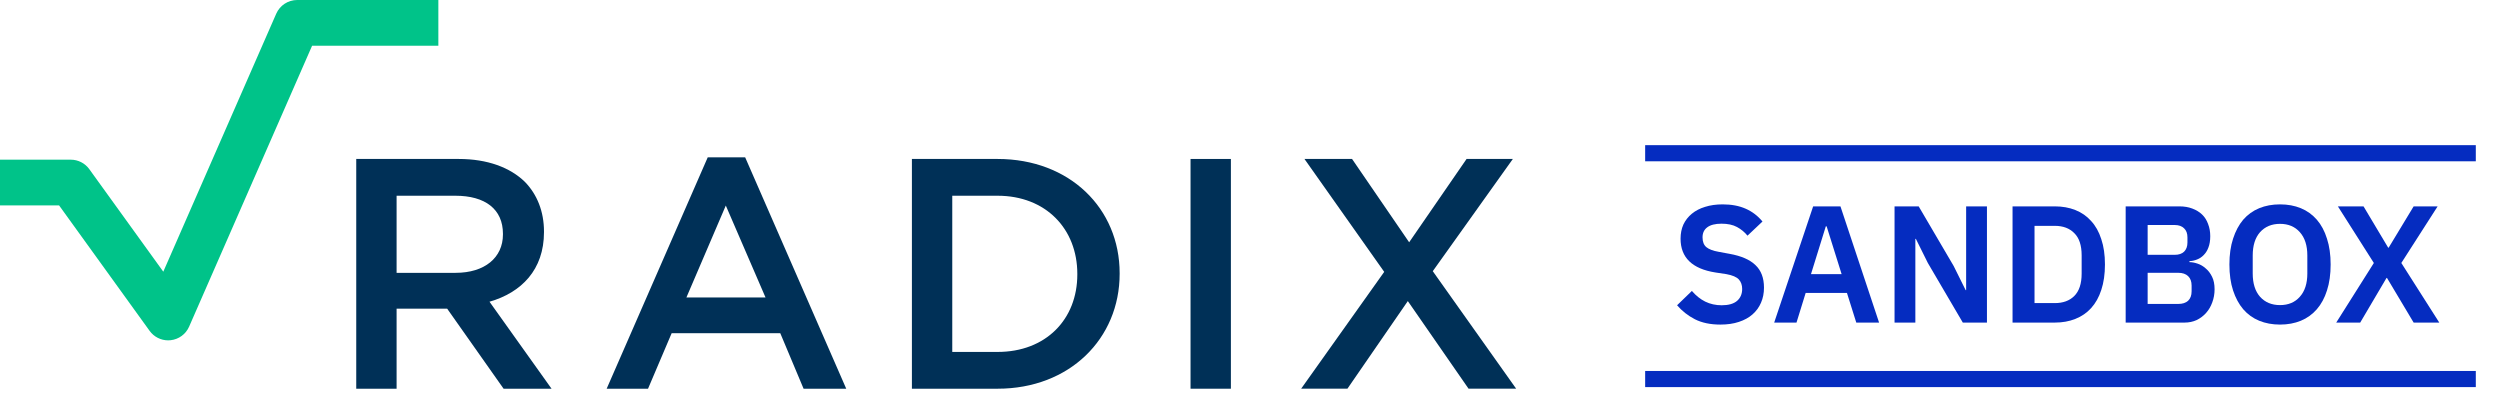 <svg width="310" height="50" viewBox="0 0 310 50" fill="none" xmlns="http://www.w3.org/2000/svg">
<line x1="204" y1="19" x2="307" y2="19" stroke="#052CC0" stroke-width="2"/>
<line x1="204" y1="47" x2="307" y2="47" stroke="#052CC0" stroke-width="2"/>
<g clip-path="url(#clip0_1_271)">
<path d="M44.174 19.711H56.872C60.454 19.711 63.263 20.769 65.094 22.56C66.6 24.107 67.454 26.222 67.454 28.707V28.787C67.454 33.467 64.645 36.276 60.698 37.413L68.392 48.2H62.445L55.445 38.271H49.178V48.2H44.174V19.711ZM56.503 33.831C60.085 33.831 62.365 31.96 62.365 29.071V28.991C62.365 25.938 60.169 24.271 56.463 24.271H49.178V33.836H56.503V33.831Z" fill="#003057"/>
<path d="M87.76 19.507H92.4L104.933 48.2H99.644L96.755 41.32H83.284L80.356 48.2H75.227L87.76 19.507ZM94.924 36.884L90 25.489L85.115 36.884H94.924Z" fill="#003057"/>
<path d="M113.076 19.711H123.698C132.654 19.711 138.836 25.858 138.836 33.876V33.956C138.836 41.973 132.65 48.2 123.698 48.2H113.076V19.711ZM118.081 24.267V43.64H123.698C129.681 43.64 133.587 39.613 133.587 34.036V33.956C133.587 28.382 129.681 24.271 123.698 24.271H118.081V24.267Z" fill="#003057"/>
<path d="M152.631 19.711H147.627V48.2H152.631V19.711Z" fill="#003057"/>
<path d="M187.593 19.711L177.664 33.627L188.002 48.196H182.099L174.57 37.333L167.082 48.196H161.344L171.642 33.711L161.753 19.711H167.655L174.735 30.044L181.855 19.711H187.593Z" fill="#003057"/>
<path d="M20.853 42.204C19.951 42.204 19.093 41.773 18.556 41.031L7.324 25.467H0V19.8H8.773C9.684 19.8 10.538 20.236 11.071 20.973L20.249 33.689L34.253 1.698C34.707 0.667 35.724 0 36.849 0H54.356V5.667H38.702L23.449 40.507C23.04 41.44 22.164 42.08 21.151 42.187C21.058 42.2 20.956 42.204 20.853 42.204Z" fill="#00C389"/>
</g>
<path d="M213.325 40.248C212.086 40.248 211.033 40.028 210.166 39.587C209.312 39.147 208.576 38.569 207.957 37.853L209.794 36.077C210.29 36.656 210.84 37.096 211.446 37.399C212.065 37.702 212.746 37.853 213.49 37.853C214.329 37.853 214.962 37.674 215.389 37.316C215.816 36.944 216.029 36.449 216.029 35.83C216.029 35.348 215.891 34.956 215.616 34.653C215.341 34.35 214.825 34.13 214.068 33.992L212.705 33.786C209.829 33.332 208.39 31.935 208.39 29.595C208.39 28.948 208.507 28.363 208.741 27.84C208.989 27.317 209.34 26.87 209.794 26.498C210.248 26.126 210.792 25.844 211.425 25.652C212.072 25.445 212.802 25.342 213.614 25.342C214.701 25.342 215.651 25.521 216.463 25.879C217.275 26.236 217.97 26.766 218.548 27.468L216.69 29.223C216.332 28.783 215.898 28.425 215.389 28.15C214.88 27.874 214.24 27.737 213.469 27.737C212.685 27.737 212.093 27.888 211.694 28.191C211.308 28.48 211.115 28.893 211.115 29.43C211.115 29.98 211.274 30.386 211.59 30.648C211.907 30.909 212.416 31.102 213.118 31.226L214.46 31.474C215.919 31.735 216.992 32.203 217.681 32.877C218.383 33.538 218.734 34.467 218.734 35.664C218.734 36.353 218.61 36.979 218.362 37.543C218.128 38.094 217.777 38.575 217.309 38.988C216.855 39.388 216.291 39.697 215.616 39.917C214.955 40.138 214.192 40.248 213.325 40.248Z" fill="#052CC0"/>
<path d="M230.178 40L229.022 36.325H223.902L222.766 40H220L224.831 25.59H228.216L233.006 40H230.178ZM226.503 28.067H226.4L224.562 33.992H228.361L226.503 28.067Z" fill="#052CC0"/>
<path d="M239.053 32.609L237.566 29.616H237.504V40H234.924V25.59H237.917L242.253 32.981L243.739 35.974H243.801V25.59H246.382V40H243.388L239.053 32.609Z" fill="#052CC0"/>
<path d="M249.556 25.59H254.8C255.736 25.59 256.582 25.741 257.339 26.044C258.11 26.347 258.764 26.801 259.3 27.406C259.851 27.998 260.271 28.748 260.56 29.657C260.862 30.551 261.014 31.597 261.014 32.795C261.014 33.992 260.862 35.045 260.56 35.953C260.271 36.848 259.851 37.598 259.3 38.204C258.764 38.796 258.11 39.243 257.339 39.546C256.582 39.849 255.736 40 254.8 40H249.556V25.59ZM254.8 37.584C255.818 37.584 256.623 37.289 257.215 36.697C257.821 36.091 258.124 35.169 258.124 33.93V31.659C258.124 30.421 257.821 29.505 257.215 28.913C256.623 28.308 255.818 28.005 254.8 28.005H252.281V37.584H254.8Z" fill="#052CC0"/>
<path d="M263.583 25.59H270.252C270.843 25.59 271.373 25.679 271.841 25.858C272.323 26.037 272.729 26.285 273.059 26.601C273.39 26.918 273.637 27.31 273.803 27.778C273.982 28.232 274.071 28.735 274.071 29.285C274.071 29.836 273.995 30.304 273.844 30.689C273.706 31.061 273.514 31.37 273.266 31.618C273.032 31.866 272.757 32.052 272.44 32.175C272.137 32.299 271.821 32.368 271.49 32.382V32.506C271.807 32.506 272.144 32.568 272.502 32.692C272.874 32.816 273.211 33.015 273.514 33.29C273.83 33.552 274.092 33.896 274.298 34.323C274.505 34.736 274.608 35.252 274.608 35.871C274.608 36.449 274.511 36.993 274.319 37.502C274.14 37.997 273.885 38.431 273.555 38.803C273.225 39.174 272.832 39.47 272.378 39.69C271.924 39.897 271.428 40 270.892 40H263.583V25.59ZM266.308 37.688H270.107C270.63 37.688 271.036 37.557 271.325 37.295C271.614 37.02 271.759 36.628 271.759 36.119V35.417C271.759 34.907 271.614 34.515 271.325 34.24C271.036 33.965 270.63 33.827 270.107 33.827H266.308V37.688ZM266.308 31.597H269.674C270.169 31.597 270.554 31.467 270.83 31.205C271.105 30.93 271.243 30.551 271.243 30.07V29.43C271.243 28.948 271.105 28.576 270.83 28.315C270.554 28.04 270.169 27.902 269.674 27.902H266.308V31.597Z" fill="#052CC0"/>
<path d="M282.723 40.248C281.773 40.248 280.913 40.089 280.142 39.773C279.372 39.456 278.711 38.981 278.16 38.348C277.624 37.715 277.204 36.938 276.901 36.016C276.598 35.093 276.447 34.02 276.447 32.795C276.447 31.584 276.598 30.517 276.901 29.595C277.204 28.659 277.624 27.874 278.16 27.241C278.711 26.608 279.372 26.133 280.142 25.817C280.913 25.5 281.773 25.342 282.723 25.342C283.673 25.342 284.533 25.5 285.304 25.817C286.074 26.133 286.735 26.608 287.286 27.241C287.836 27.874 288.256 28.659 288.545 29.595C288.848 30.517 288.999 31.584 288.999 32.795C288.999 34.02 288.848 35.093 288.545 36.016C288.256 36.938 287.836 37.715 287.286 38.348C286.735 38.981 286.074 39.456 285.304 39.773C284.533 40.089 283.673 40.248 282.723 40.248ZM282.723 37.832C283.755 37.832 284.574 37.488 285.18 36.8C285.799 36.112 286.109 35.148 286.109 33.91V31.68C286.109 30.441 285.799 29.478 285.18 28.79C284.574 28.102 283.755 27.757 282.723 27.757C281.691 27.757 280.865 28.102 280.246 28.79C279.64 29.478 279.337 30.441 279.337 31.68V33.91C279.337 35.148 279.64 36.112 280.246 36.8C280.865 37.488 281.691 37.832 282.723 37.832Z" fill="#052CC0"/>
<path d="M302.471 40H299.292L295.989 34.467H295.927L292.665 40H289.692L294.358 32.609L289.898 25.59H293.078L296.133 30.71H296.195L299.292 25.59H302.265L297.764 32.609L302.471 40Z" fill="#052CC0"/>
<defs>
<clipPath id="clip0_1_271">
<rect width="189" height="49" fill="white"/>
</clipPath>
</defs>
</svg>
